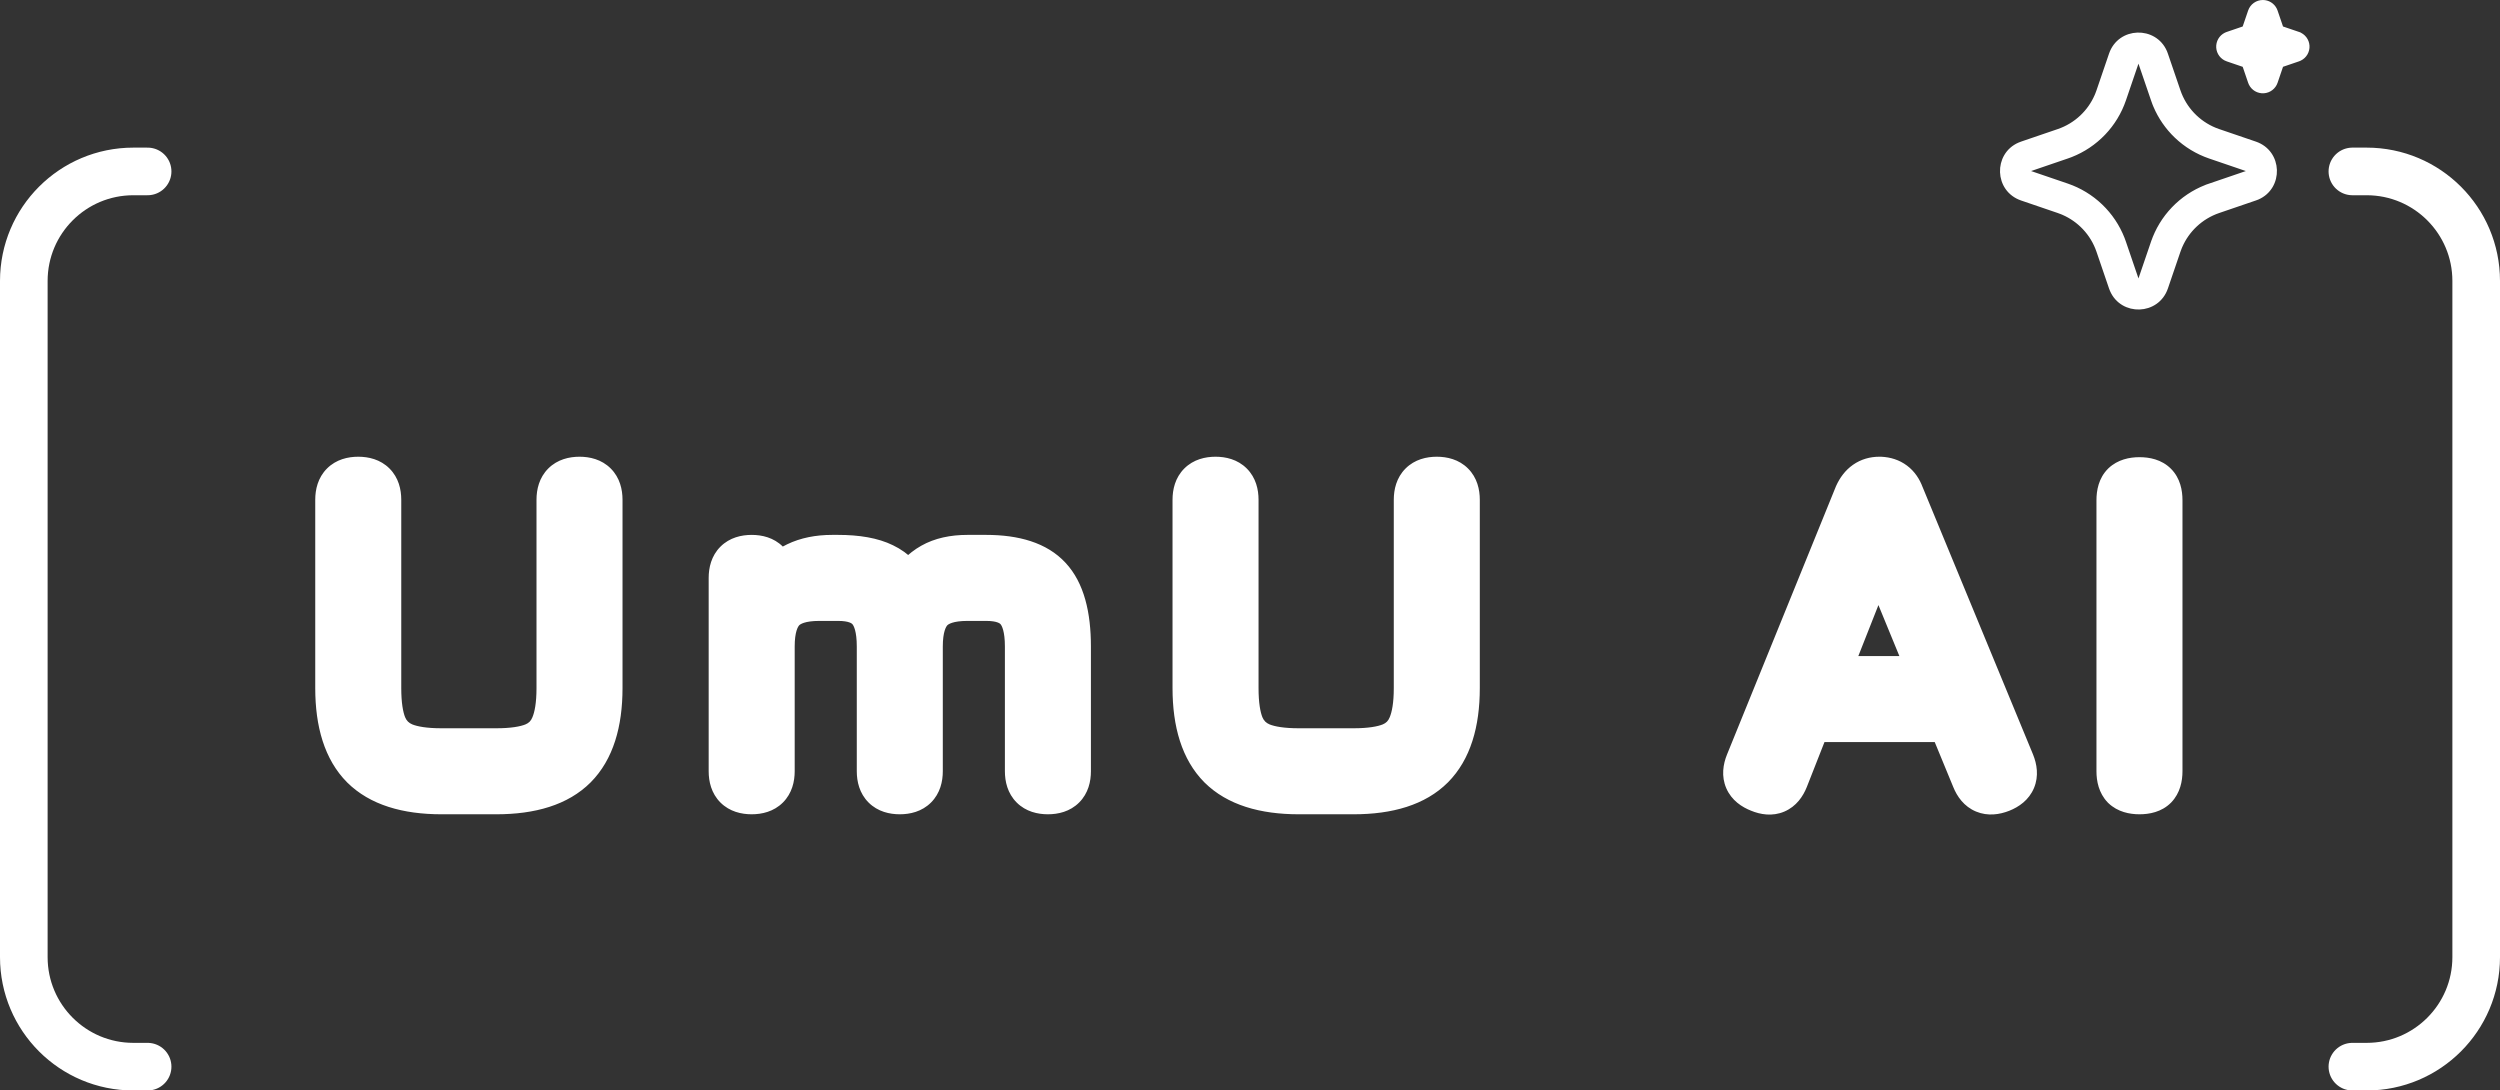 <svg width="525" height="229" viewBox="0 0 525 229" fill="none" xmlns="http://www.w3.org/2000/svg">
<rect x="0" y="0" width="525" height="229" fill="#333333" stroke="none"/>
<path d="M92.705 166C85.377 166 79.953 164.256 76.433 160.768C72.945 157.248 71.201 151.824 71.201 144.496V104.944C71.201 103.6 71.537 102.592 72.209 101.92C72.881 101.248 73.889 100.912 75.233 100.912C76.577 100.912 77.585 101.248 78.257 101.92C78.929 102.592 79.265 103.6 79.265 104.944V144.496C79.265 147.92 79.665 150.608 80.465 152.56C81.297 154.512 82.689 155.904 84.641 156.736C86.593 157.536 89.281 157.936 92.705 157.936H104.225C107.649 157.936 110.337 157.536 112.289 156.736C114.241 155.904 115.617 154.512 116.417 152.56C117.249 150.608 117.665 147.92 117.665 144.496V104.944C117.665 103.6 118.001 102.592 118.673 101.92C119.345 101.248 120.353 100.912 121.697 100.912C123.041 100.912 124.049 101.248 124.721 101.92C125.393 102.592 125.729 103.6 125.729 104.944V144.496C125.729 151.824 123.985 157.248 120.497 160.768C117.009 164.256 111.585 166 104.225 166H92.705ZM207.101 117.328C213.149 117.328 217.485 118.752 220.109 121.6C222.765 124.448 224.093 129.168 224.093 135.76V161.968C224.093 164.656 222.749 166 220.061 166C217.373 166 216.029 164.656 216.029 161.968V135.76C216.029 132.112 215.325 129.472 213.917 127.84C212.541 126.208 210.269 125.392 207.101 125.392H203.165C199.517 125.392 196.909 126.208 195.341 127.84C193.773 129.472 192.989 132.112 192.989 135.76V161.968C192.989 164.656 191.645 166 188.957 166C186.269 166 184.925 164.656 184.925 161.968V135.76C184.925 132.112 184.221 129.472 182.813 127.84C181.437 126.208 179.165 125.392 175.997 125.392H172.061C168.413 125.392 165.805 126.208 164.237 127.84C162.669 129.472 161.885 132.112 161.885 135.76V161.968C161.885 164.656 160.541 166 157.853 166C155.165 166 153.821 164.656 153.821 161.968V121.36C153.821 118.672 155.165 117.328 157.853 117.328C160.541 117.328 161.885 118.672 161.885 121.36V123.568C163.581 121.36 165.437 119.776 167.453 118.816C169.501 117.824 171.933 117.328 174.749 117.328H175.997C179.965 117.328 183.085 117.888 185.357 119.008C187.629 120.096 189.357 121.872 190.541 124.336C192.237 121.808 194.029 120.016 195.917 118.96C197.837 117.872 200.253 117.328 203.165 117.328H207.101ZM272.735 166C265.407 166 259.983 164.256 256.463 160.768C252.975 157.248 251.231 151.824 251.231 144.496V104.944C251.231 103.6 251.567 102.592 252.239 101.92C252.911 101.248 253.919 100.912 255.263 100.912C256.607 100.912 257.615 101.248 258.287 101.92C258.959 102.592 259.295 103.6 259.295 104.944V144.496C259.295 147.92 259.695 150.608 260.495 152.56C261.327 154.512 262.719 155.904 264.671 156.736C266.623 157.536 269.311 157.936 272.735 157.936H284.255C287.679 157.936 290.367 157.536 292.319 156.736C294.271 155.904 295.647 154.512 296.447 152.56C297.279 150.608 297.695 147.92 297.695 144.496V104.944C297.695 103.6 298.031 102.592 298.703 101.92C299.375 101.248 300.383 100.912 301.727 100.912C303.071 100.912 304.079 101.248 304.751 101.92C305.423 102.592 305.759 103.6 305.759 104.944V144.496C305.759 151.824 304.015 157.248 300.527 160.768C297.039 164.256 291.615 166 284.255 166H272.735ZM369.606 165.616C367.046 164.624 366.278 162.864 367.302 160.336L390.15 104.08C391.11 101.968 392.614 100.912 394.662 100.912H394.854C396.934 101.008 398.342 102.064 399.078 104.08L422.31 160.336C423.334 162.864 422.598 164.624 420.102 165.616C417.574 166.608 415.814 165.872 414.822 163.408L409.638 150.832H379.734L374.79 163.408C373.798 165.904 372.07 166.64 369.606 165.616ZM382.902 142.768H406.326L394.374 113.68L382.902 142.768ZM449.288 166C447.912 166 446.888 165.68 446.216 165.04C445.576 164.368 445.256 163.344 445.256 161.968V105.04C445.256 103.632 445.576 102.608 446.216 101.968C446.888 101.328 447.912 101.008 449.288 101.008C450.696 101.008 451.72 101.328 452.36 101.968C453 102.608 453.32 103.632 453.32 105.04V161.968C453.32 163.344 453 164.368 452.36 165.04C451.72 165.68 450.696 166 449.288 166Z" fill="white"/>
<path d="M76.433 160.768L72.881 164.287L72.897 164.304L72.913 164.32L76.433 160.768ZM78.257 101.92L81.792 98.385L81.792 98.385L78.257 101.92ZM80.465 152.56L75.838 154.456L75.852 154.488L75.865 154.52L80.465 152.56ZM84.641 156.736L82.68 161.336L82.713 161.349L82.745 161.363L84.641 156.736ZM112.289 156.736L114.185 161.363L114.217 161.349L114.249 161.336L112.289 156.736ZM116.417 152.56L111.817 150.6L111.804 150.632L111.79 150.664L116.417 152.56ZM120.497 160.768L124.032 164.304L124.04 164.295L124.049 164.287L120.497 160.768ZM92.705 166V161C86.069 161 82.169 159.413 79.952 157.216L76.433 160.768L72.913 164.32C77.737 169.099 84.685 171 92.705 171V166ZM76.433 160.768L79.984 157.249C77.788 155.032 76.201 151.132 76.201 144.496H71.201H66.201C66.201 152.516 68.102 159.464 72.881 164.287L76.433 160.768ZM71.201 144.496H76.201V104.944H71.201H66.201V144.496H71.201ZM71.201 104.944H76.201C76.201 104.674 76.236 104.641 76.196 104.761C76.148 104.906 76.019 105.181 75.744 105.456L72.209 101.92L68.673 98.385C66.733 100.325 66.201 102.829 66.201 104.944H71.201ZM72.209 101.92L75.744 105.456C75.47 105.73 75.195 105.859 75.05 105.907C74.93 105.948 74.963 105.912 75.233 105.912V100.912V95.912C73.118 95.912 70.614 96.444 68.673 98.385L72.209 101.92ZM75.233 100.912V105.912C75.503 105.912 75.536 105.948 75.416 105.907C75.271 105.859 74.996 105.73 74.721 105.456L78.257 101.92L81.792 98.385C79.852 96.444 77.348 95.912 75.233 95.912V100.912ZM78.257 101.92L74.721 105.456C74.447 105.181 74.318 104.906 74.269 104.761C74.229 104.641 74.265 104.674 74.265 104.944H79.265H84.265C84.265 102.829 83.733 100.325 81.792 98.385L78.257 101.92ZM79.265 104.944H74.265V144.496H79.265H84.265V104.944H79.265ZM79.265 144.496H74.265C74.265 148.215 74.686 151.643 75.838 154.456L80.465 152.56L85.091 150.664C84.644 149.573 84.265 147.625 84.265 144.496H79.265ZM80.465 152.56L75.865 154.52C77.203 157.66 79.541 159.998 82.68 161.336L84.641 156.736L86.601 152.136C85.837 151.81 85.39 151.364 85.064 150.6L80.465 152.56ZM84.641 156.736L82.745 161.363C85.558 162.515 88.986 162.936 92.705 162.936V157.936V152.936C89.576 152.936 87.628 152.557 86.537 152.109L84.641 156.736ZM92.705 157.936V162.936H104.225V157.936V152.936H92.705V157.936ZM104.225 157.936V162.936C107.944 162.936 111.372 162.515 114.185 161.363L112.289 156.736L110.393 152.109C109.301 152.557 107.354 152.936 104.225 152.936V157.936ZM112.289 156.736L114.249 161.336C117.403 159.991 119.741 157.633 121.043 154.456L116.417 152.56L111.79 150.664C111.492 151.391 111.079 151.817 110.328 152.136L112.289 156.736ZM116.417 152.56L121.016 154.52C122.225 151.684 122.665 148.23 122.665 144.496H117.665H112.665C112.665 147.61 112.272 149.532 111.817 150.6L116.417 152.56ZM117.665 144.496H122.665V104.944H117.665H112.665V144.496H117.665ZM117.665 104.944H122.665C122.665 104.674 122.7 104.641 122.66 104.761C122.612 104.906 122.483 105.181 122.208 105.456L118.673 101.92L115.137 98.385C113.197 100.325 112.665 102.829 112.665 104.944H117.665ZM118.673 101.92L122.208 105.456C121.934 105.73 121.659 105.859 121.514 105.907C121.394 105.948 121.427 105.912 121.697 105.912V100.912V95.912C119.582 95.912 117.078 96.444 115.137 98.385L118.673 101.92ZM121.697 100.912V105.912C121.967 105.912 122 105.948 121.88 105.907C121.735 105.859 121.46 105.73 121.185 105.456L124.721 101.92L128.256 98.385C126.316 96.444 123.812 95.912 121.697 95.912V100.912ZM124.721 101.92L121.185 105.456C120.911 105.181 120.782 104.906 120.733 104.761C120.693 104.641 120.729 104.674 120.729 104.944H125.729H130.729C130.729 102.829 130.197 100.325 128.256 98.385L124.721 101.92ZM125.729 104.944H120.729V144.496H125.729H130.729V104.944H125.729ZM125.729 144.496H120.729C120.729 151.132 119.142 155.032 116.945 157.249L120.497 160.768L124.049 164.287C128.828 159.464 130.729 152.516 130.729 144.496H125.729ZM120.497 160.768L116.961 157.232C114.786 159.408 110.905 161 104.225 161V166V171C112.265 171 119.232 169.104 124.032 164.304L120.497 160.768ZM104.225 166V161H92.705V166V171H104.225V166ZM220.109 121.6L216.432 124.988L216.442 124.999L216.452 125.01L220.109 121.6ZM213.917 127.84L210.094 131.063L210.113 131.085L210.131 131.106L213.917 127.84ZM182.813 127.84L178.99 131.063L179.009 131.085L179.027 131.106L182.813 127.84ZM164.237 127.84L160.631 124.376L160.631 124.376L164.237 127.84ZM161.885 123.568H156.885V138.286L165.85 126.614L161.885 123.568ZM167.453 118.816L169.603 123.33L169.618 123.323L169.633 123.316L167.453 118.816ZM185.357 119.008L183.146 123.493L183.172 123.505L183.197 123.518L185.357 119.008ZM190.541 124.336L186.034 126.502L189.821 134.383L194.693 127.122L190.541 124.336ZM195.917 118.96L198.358 123.324L198.37 123.317L198.382 123.31L195.917 118.96ZM207.101 117.328V122.328C212.525 122.328 215.175 123.624 216.432 124.988L220.109 121.6L223.786 118.212C219.795 113.88 213.773 112.328 207.101 112.328V117.328ZM220.109 121.6L216.452 125.01C217.815 126.472 219.093 129.619 219.093 135.76H224.093H229.093C229.093 128.717 227.714 122.424 223.766 118.19L220.109 121.6ZM224.093 135.76H219.093V161.968H224.093H229.093V135.76H224.093ZM224.093 161.968H219.093C219.093 162.238 219.057 162.271 219.097 162.151C219.146 162.006 219.275 161.731 219.549 161.456C219.824 161.182 220.099 161.053 220.244 161.005C220.364 160.964 220.331 161 220.061 161V166V171C222.176 171 224.68 170.468 226.62 168.528C228.561 166.587 229.093 164.083 229.093 161.968H224.093ZM220.061 166V161C219.791 161 219.758 160.964 219.878 161.005C220.023 161.053 220.298 161.182 220.572 161.456C220.847 161.731 220.976 162.006 221.024 162.151C221.064 162.271 221.029 162.238 221.029 161.968H216.029H211.029C211.029 164.083 211.561 166.587 213.501 168.528C215.442 170.468 217.946 171 220.061 171V166ZM216.029 161.968H221.029V135.76H216.029H211.029V161.968H216.029ZM216.029 135.76H221.029C221.029 131.677 220.279 127.561 217.703 124.574L213.917 127.84L210.131 131.106C210.37 131.383 211.029 132.547 211.029 135.76H216.029ZM213.917 127.84L217.739 124.617C215.027 121.4 211.015 120.392 207.101 120.392V125.392V130.392C209.523 130.392 210.054 131.016 210.094 131.063L213.917 127.84ZM207.101 125.392V120.392H203.165V125.392V130.392H207.101V125.392ZM203.165 125.392V120.392C198.96 120.392 194.686 121.304 191.735 124.376L195.341 127.84L198.946 131.304C199.131 131.112 200.074 130.392 203.165 130.392V125.392ZM195.341 127.84L191.735 124.376C188.86 127.369 187.989 131.574 187.989 135.76H192.989H197.989C197.989 132.65 198.686 131.575 198.946 131.304L195.341 127.84ZM192.989 135.76H187.989V161.968H192.989H197.989V135.76H192.989ZM192.989 161.968H187.989C187.989 162.238 187.953 162.271 187.993 162.151C188.042 162.006 188.171 161.731 188.445 161.456C188.72 161.182 188.995 161.053 189.14 161.005C189.26 160.964 189.227 161 188.957 161V166V171C191.072 171 193.576 170.468 195.516 168.528C197.457 166.587 197.989 164.083 197.989 161.968H192.989ZM188.957 166V161C188.687 161 188.654 160.964 188.774 161.005C188.919 161.053 189.194 161.182 189.468 161.456C189.743 161.731 189.872 162.006 189.92 162.151C189.96 162.271 189.925 162.238 189.925 161.968H184.925H179.925C179.925 164.083 180.457 166.587 182.397 168.528C184.338 170.468 186.842 171 188.957 171V166ZM184.925 161.968H189.925V135.76H184.925H179.925V161.968H184.925ZM184.925 135.76H189.925C189.925 131.677 189.175 127.561 186.599 124.574L182.813 127.84L179.027 131.106C179.266 131.383 179.925 132.547 179.925 135.76H184.925ZM182.813 127.84L186.635 124.617C183.923 121.4 179.911 120.392 175.997 120.392V125.392V130.392C178.419 130.392 178.95 131.016 178.99 131.063L182.813 127.84ZM175.997 125.392V120.392H172.061V125.392V130.392H175.997V125.392ZM172.061 125.392V120.392C167.856 120.392 163.582 121.304 160.631 124.376L164.237 127.84L167.842 131.304C168.027 131.112 168.97 130.392 172.061 130.392V125.392ZM164.237 127.84L160.631 124.376C157.756 127.369 156.885 131.574 156.885 135.76H161.885H166.885C166.885 132.65 167.582 131.575 167.842 131.304L164.237 127.84ZM161.885 135.76H156.885V161.968H161.885H166.885V135.76H161.885ZM161.885 161.968H156.885C156.885 162.238 156.849 162.271 156.889 162.151C156.938 162.006 157.067 161.731 157.341 161.456C157.616 161.182 157.891 161.053 158.036 161.005C158.156 160.964 158.123 161 157.853 161V166V171C159.968 171 162.472 170.468 164.412 168.528C166.353 166.587 166.885 164.083 166.885 161.968H161.885ZM157.853 166V161C157.583 161 157.55 160.964 157.67 161.005C157.815 161.053 158.09 161.182 158.364 161.456C158.639 161.731 158.768 162.006 158.816 162.151C158.856 162.271 158.821 162.238 158.821 161.968H153.821H148.821C148.821 164.083 149.353 166.587 151.293 168.528C153.234 170.468 155.738 171 157.853 171V166ZM153.821 161.968H158.821V121.36H153.821H148.821V161.968H153.821ZM153.821 121.36H158.821C158.821 121.09 158.856 121.057 158.816 121.177C158.768 121.322 158.639 121.597 158.364 121.872C158.09 122.146 157.815 122.275 157.67 122.323C157.55 122.364 157.583 122.328 157.853 122.328V117.328V112.328C155.738 112.328 153.234 112.86 151.293 114.8C149.353 116.741 148.821 119.245 148.821 121.36H153.821ZM157.853 117.328V122.328C158.123 122.328 158.156 122.364 158.036 122.323C157.891 122.275 157.616 122.146 157.341 121.872C157.067 121.597 156.938 121.322 156.889 121.177C156.849 121.057 156.885 121.09 156.885 121.36H161.885H166.885C166.885 119.245 166.353 116.741 164.412 114.8C162.472 112.86 159.968 112.328 157.853 112.328V117.328ZM161.885 121.36H156.885V123.568H161.885H166.885V121.36H161.885ZM161.885 123.568L165.85 126.614C167.182 124.88 168.453 123.877 169.603 123.33L167.453 118.816L165.303 114.302C162.42 115.675 159.98 117.84 157.92 120.522L161.885 123.568ZM167.453 118.816L169.633 123.316C170.859 122.722 172.513 122.328 174.749 122.328V117.328V112.328C171.353 112.328 168.143 112.926 165.273 114.316L167.453 118.816ZM174.749 117.328V122.328H175.997V117.328V112.328H174.749V117.328ZM175.997 117.328V122.328C179.589 122.328 181.842 122.85 183.146 123.493L185.357 119.008L187.568 114.523C184.327 112.926 180.341 112.328 175.997 112.328V117.328ZM185.357 119.008L183.197 123.518C184.353 124.071 185.298 124.97 186.034 126.502L190.541 124.336L195.048 122.17C193.416 118.774 190.904 116.121 187.516 114.498L185.357 119.008ZM190.541 124.336L194.693 127.122C196.118 124.997 197.378 123.872 198.358 123.324L195.917 118.96L193.476 114.596C190.68 116.16 188.355 118.619 186.389 121.55L190.541 124.336ZM195.917 118.96L198.382 123.31C199.347 122.763 200.849 122.328 203.165 122.328V117.328V112.328C199.656 112.328 196.326 112.981 193.452 114.61L195.917 118.96ZM203.165 117.328V122.328H207.101V117.328V112.328H203.165V117.328ZM256.463 160.768L252.911 164.287L252.927 164.304L252.944 164.32L256.463 160.768ZM258.287 101.92L261.822 98.385L261.822 98.385L258.287 101.92ZM260.495 152.56L255.868 154.456L255.882 154.488L255.895 154.52L260.495 152.56ZM264.671 156.736L262.71 161.336L262.742 161.349L262.775 161.363L264.671 156.736ZM292.319 156.736L294.215 161.363L294.247 161.349L294.279 161.336L292.319 156.736ZM296.447 152.56L291.847 150.6L291.834 150.632L291.82 150.664L296.447 152.56ZM300.527 160.768L304.062 164.304L304.07 164.295L304.079 164.287L300.527 160.768ZM272.735 166V161C266.099 161 262.199 159.413 259.982 157.216L256.463 160.768L252.944 164.32C257.766 169.099 264.715 171 272.735 171V166ZM256.463 160.768L260.015 157.249C257.818 155.032 256.231 151.132 256.231 144.496H251.231H246.231C246.231 152.516 248.132 159.464 252.911 164.287L256.463 160.768ZM251.231 144.496H256.231V104.944H251.231H246.231V144.496H251.231ZM251.231 104.944H256.231C256.231 104.674 256.266 104.641 256.226 104.761C256.178 104.906 256.049 105.181 255.774 105.456L252.239 101.92L248.703 98.385C246.763 100.325 246.231 102.829 246.231 104.944H251.231ZM252.239 101.92L255.774 105.456C255.5 105.73 255.225 105.859 255.08 105.907C254.96 105.948 254.993 105.912 255.263 105.912V100.912V95.912C253.148 95.912 250.644 96.444 248.703 98.385L252.239 101.92ZM255.263 100.912V105.912C255.533 105.912 255.566 105.948 255.446 105.907C255.301 105.859 255.026 105.73 254.751 105.456L258.287 101.92L261.822 98.385C259.882 96.444 257.378 95.912 255.263 95.912V100.912ZM258.287 101.92L254.751 105.456C254.477 105.181 254.348 104.906 254.299 104.761C254.259 104.641 254.295 104.674 254.295 104.944H259.295H264.295C264.295 102.829 263.763 100.325 261.822 98.385L258.287 101.92ZM259.295 104.944H254.295V144.496H259.295H264.295V104.944H259.295ZM259.295 144.496H254.295C254.295 148.215 254.716 151.643 255.868 154.456L260.495 152.56L265.121 150.664C264.674 149.573 264.295 147.625 264.295 144.496H259.295ZM260.495 152.56L255.895 154.52C257.233 157.66 259.571 159.998 262.71 161.336L264.671 156.736L266.631 152.136C265.867 151.81 265.42 151.364 265.094 150.6L260.495 152.56ZM264.671 156.736L262.775 161.363C265.587 162.515 269.016 162.936 272.735 162.936V157.936V152.936C269.606 152.936 267.658 152.557 266.567 152.109L264.671 156.736ZM272.735 157.936V162.936H284.255V157.936V152.936H272.735V157.936ZM284.255 157.936V162.936C287.974 162.936 291.402 162.515 294.215 161.363L292.319 156.736L290.423 152.109C289.331 152.557 287.384 152.936 284.255 152.936V157.936ZM292.319 156.736L294.279 161.336C297.433 159.991 299.771 157.633 301.073 154.456L296.447 152.56L291.82 150.664C291.522 151.391 291.109 151.817 290.358 152.136L292.319 156.736ZM296.447 152.56L301.046 154.52C302.255 151.684 302.695 148.23 302.695 144.496H297.695H292.695C292.695 147.61 292.302 149.532 291.847 150.6L296.447 152.56ZM297.695 144.496H302.695V104.944H297.695H292.695V144.496H297.695ZM297.695 104.944H302.695C302.695 104.674 302.73 104.641 302.69 104.761C302.642 104.906 302.513 105.181 302.238 105.456L298.703 101.92L295.167 98.385C293.227 100.325 292.695 102.829 292.695 104.944H297.695ZM298.703 101.92L302.238 105.456C301.964 105.73 301.689 105.859 301.544 105.907C301.424 105.948 301.457 105.912 301.727 105.912V100.912V95.912C299.612 95.912 297.108 96.444 295.167 98.385L298.703 101.92ZM301.727 100.912V105.912C301.997 105.912 302.03 105.948 301.91 105.907C301.765 105.859 301.49 105.73 301.215 105.456L304.751 101.92L308.286 98.385C306.346 96.444 303.842 95.912 301.727 95.912V100.912ZM304.751 101.92L301.215 105.456C300.941 105.181 300.812 104.906 300.763 104.761C300.723 104.641 300.759 104.674 300.759 104.944H305.759H310.759C310.759 102.829 310.227 100.325 308.286 98.385L304.751 101.92ZM305.759 104.944H300.759V144.496H305.759H310.759V104.944H305.759ZM305.759 144.496H300.759C300.759 151.132 299.172 155.032 296.975 157.249L300.527 160.768L304.079 164.287C308.858 159.464 310.759 152.516 310.759 144.496H305.759ZM300.527 160.768L296.991 157.232C294.816 159.408 290.935 161 284.255 161V166V171C292.295 171 299.262 169.104 304.062 164.304L300.527 160.768ZM284.255 166V161H272.735V166V171H284.255V166ZM369.606 165.616L371.525 160.999L371.469 160.976L371.413 160.954L369.606 165.616ZM367.302 160.336L362.67 158.455L362.668 158.459L367.302 160.336ZM390.15 104.08L385.599 102.011L385.556 102.104L385.518 102.199L390.15 104.08ZM394.854 100.912L395.085 95.917L394.97 95.912H394.854V100.912ZM399.078 104.08L394.382 105.795L394.417 105.892L394.457 105.989L399.078 104.08ZM422.31 160.336L426.945 158.459L426.938 158.443L426.932 158.427L422.31 160.336ZM420.102 165.616L421.929 170.27L421.939 170.266L421.949 170.262L420.102 165.616ZM414.822 163.408L419.461 161.541L419.453 161.522L419.445 161.502L414.822 163.408ZM409.638 150.832L414.261 148.926L412.985 145.832H409.638V150.832ZM379.734 150.832V145.832H376.328L375.081 149.003L379.734 150.832ZM374.79 163.408L379.437 165.255L379.44 165.246L379.444 165.237L374.79 163.408ZM382.902 142.768L378.251 140.934L375.556 147.768H382.902V142.768ZM406.326 142.768V147.768H413.786L410.951 140.868L406.326 142.768ZM394.374 113.68L398.999 111.78L394.279 100.293L389.723 111.846L394.374 113.68ZM369.606 165.616L371.413 160.954C371.144 160.85 371.116 160.798 371.209 160.875C371.321 160.968 371.534 161.188 371.693 161.552C371.852 161.917 371.871 162.229 371.861 162.386C371.854 162.516 371.832 162.471 371.937 162.213L367.302 160.336L362.668 158.459C361.866 160.439 361.413 162.998 362.528 165.552C363.639 168.097 365.815 169.509 367.8 170.278L369.606 165.616ZM367.302 160.336L371.935 162.217L394.783 105.961L390.15 104.08L385.518 102.199L362.67 158.455L367.302 160.336ZM390.15 104.08L394.702 106.149C394.805 105.923 394.885 105.807 394.919 105.764C394.95 105.724 394.938 105.75 394.872 105.796C394.84 105.818 394.803 105.84 394.762 105.86C394.721 105.88 394.684 105.894 394.653 105.903C394.589 105.922 394.583 105.912 394.662 105.912V100.912V95.912C392.733 95.912 390.814 96.426 389.125 97.612C387.475 98.771 386.352 100.353 385.599 102.011L390.15 104.08ZM394.662 100.912V105.912H394.854V100.912V95.912H394.662V100.912ZM394.854 100.912L394.624 105.907C394.748 105.912 394.77 105.928 394.72 105.912C394.664 105.893 394.571 105.851 394.47 105.776C394.371 105.701 394.317 105.633 394.3 105.61C394.288 105.592 394.325 105.639 394.382 105.795L399.078 104.08L403.775 102.365C403.148 100.648 402.105 99.002 400.47 97.776C398.826 96.543 396.94 96.003 395.085 95.917L394.854 100.912ZM399.078 104.08L394.457 105.989L417.689 162.245L422.31 160.336L426.932 158.427L403.7 102.171L399.078 104.08ZM422.31 160.336L417.676 162.213C417.907 162.783 417.589 162.4 417.913 161.623C418.065 161.26 418.277 161.028 418.403 160.921C418.508 160.831 418.5 160.872 418.256 160.97L420.102 165.616L421.949 170.262C423.929 169.476 426.071 168.036 427.139 165.481C428.2 162.944 427.738 160.417 426.945 158.459L422.31 160.336ZM420.102 165.616L418.276 160.962C417.707 161.185 418.069 160.883 418.815 161.195C419.166 161.342 419.393 161.546 419.501 161.672C419.593 161.778 419.555 161.775 419.461 161.541L414.822 163.408L410.184 165.275C410.98 167.252 412.425 169.362 414.957 170.421C417.464 171.469 419.969 171.039 421.929 170.27L420.102 165.616ZM414.822 163.408L419.445 161.502L414.261 148.926L409.638 150.832L405.016 152.738L410.2 165.314L414.822 163.408ZM409.638 150.832V145.832H379.734V150.832V155.832H409.638V150.832ZM379.734 150.832L375.081 149.003L370.137 161.579L374.79 163.408L379.444 165.237L384.388 152.661L379.734 150.832ZM374.79 163.408L370.144 161.561C369.927 162.107 369.982 161.576 370.791 161.232C371.608 160.884 372.044 161.215 371.525 160.999L369.606 165.616L367.688 170.233C369.633 171.041 372.165 171.516 374.71 170.432C377.246 169.352 378.662 167.205 379.437 165.255L374.79 163.408ZM382.902 142.768V147.768H406.326V142.768V137.768H382.902V142.768ZM406.326 142.768L410.951 140.868L398.999 111.78L394.374 113.68L389.75 115.58L401.702 144.668L406.326 142.768ZM394.374 113.68L389.723 111.846L378.251 140.934L382.902 142.768L387.554 144.602L399.026 115.514L394.374 113.68ZM446.216 165.04L442.595 168.488L442.679 168.577L442.768 168.661L446.216 165.04ZM446.216 101.968L442.768 98.347L442.723 98.389L442.68 98.433L446.216 101.968ZM452.36 101.968L455.895 98.433L455.895 98.433L452.36 101.968ZM452.36 165.04L455.895 168.576L455.939 168.532L455.981 168.488L452.36 165.04ZM449.288 166V161C448.97 161 448.894 160.961 448.979 160.988C449.085 161.021 449.364 161.134 449.664 161.419L446.216 165.04L442.768 168.661C444.733 170.533 447.239 171 449.288 171V166ZM446.216 165.04L449.837 161.592C450.122 161.892 450.235 162.171 450.268 162.277C450.295 162.361 450.256 162.285 450.256 161.968H445.256H440.256C440.256 164.017 440.723 166.523 442.595 168.488L446.216 165.04ZM445.256 161.968H450.256V105.04H445.256H440.256V161.968H445.256ZM445.256 105.04H450.256C450.256 104.693 450.298 104.613 450.268 104.707C450.232 104.824 450.1 105.155 449.751 105.504L446.216 101.968L442.68 98.433C440.695 100.418 440.256 103.023 440.256 105.04H445.256ZM446.216 101.968L449.664 105.589C449.364 105.874 449.085 105.987 448.979 106.02C448.894 106.047 448.97 106.008 449.288 106.008V101.008V96.008C447.239 96.008 444.733 96.475 442.768 98.347L446.216 101.968ZM449.288 101.008V106.008C449.635 106.008 449.715 106.05 449.621 106.02C449.504 105.984 449.173 105.852 448.824 105.504L452.36 101.968L455.895 98.433C453.91 96.447 451.305 96.008 449.288 96.008V101.008ZM452.36 101.968L448.824 105.504C448.476 105.155 448.344 104.824 448.307 104.707C448.278 104.613 448.32 104.693 448.32 105.04H453.32H458.32C458.32 103.023 457.881 100.418 455.895 98.433L452.36 101.968ZM453.32 105.04H448.32V161.968H453.32H458.32V105.04H453.32ZM453.32 161.968H448.32C448.32 162.285 448.281 162.361 448.307 162.277C448.341 162.171 448.454 161.892 448.739 161.592L452.36 165.04L455.981 168.488C457.853 166.523 458.32 164.017 458.32 161.968H453.32ZM452.36 165.04L448.824 161.504C449.173 161.156 449.504 161.024 449.621 160.988C449.715 160.958 449.635 161 449.288 161V166V171C451.305 171 453.91 170.561 455.895 168.576L452.36 165.04Z" fill="white"/>
<path d="M494 36H497C509.703 36 520 46.297 520 59V201C520 213.703 509.703 224 497 224H494" stroke="white" stroke-width="10" stroke-linecap="round"/>
<path d="M31 224H28C15.297 224 5 213.703 5 201V130V59C5 46.297 15.297 36 28 36H31" stroke="white" stroke-width="10" stroke-linecap="round"/>
<path d="M443.37 11.421C445.172 6.147 452.463 5.982 454.601 10.938L454.788 11.438L457.418 19.131C458.045 20.966 459.058 22.645 460.389 24.055C461.72 25.465 463.338 26.573 465.134 27.305L465.147 27.311L465.856 27.574V27.575L465.869 27.579L473.575 30.211C478.847 32.013 479.013 39.3 474.065 41.44L473.567 41.627L465.869 44.26C464.034 44.886 462.354 45.899 460.943 47.23C459.621 48.478 458.564 49.979 457.834 51.642L457.692 51.977L457.688 51.989L457.423 52.694L457.42 52.701L457.418 52.709L454.786 60.418C452.984 65.692 445.692 65.856 443.559 60.904L443.367 60.41L440.738 52.712C440.112 50.876 439.099 49.197 437.768 47.786C436.52 46.464 435.02 45.406 433.357 44.676L433.022 44.534L433.009 44.529L432.304 44.265L432.297 44.262L432.29 44.26L424.584 41.628C419.313 39.828 419.143 32.55 424.081 30.407L424.592 30.208L432.29 27.579C434.125 26.952 435.804 25.939 437.214 24.607C438.536 23.36 439.593 21.86 440.322 20.197L440.464 19.862L440.469 19.85L440.733 19.145L440.736 19.138L440.738 19.13L443.37 11.421ZM448.604 13.207L445.974 20.913C445.078 23.539 443.619 25.939 441.701 27.944C439.783 29.95 437.452 31.512 434.868 32.524L434.063 32.817L426.367 35.446L424.981 35.92L426.367 36.393L434.073 39.024C436.699 39.92 439.098 41.379 441.104 43.297C443.109 45.215 444.672 47.546 445.684 50.13L445.977 50.935L448.604 58.632L449.078 60.018L449.552 58.632L452.183 50.926H452.184C453.08 48.3 454.537 45.9 456.455 43.895C458.371 41.891 460.7 40.329 463.281 39.316L464.091 39.025L464.09 39.024L471.79 36.393L473.174 35.919L471.789 35.446L464.083 32.815C461.457 31.918 459.058 30.461 457.053 28.543C455.173 26.745 453.682 24.582 452.669 22.19L452.473 21.709L452.184 20.905L449.551 13.207L449.078 11.822L448.604 13.207ZM475.199 0.5H475.2C475.717 0.5 476.224 0.645 476.663 0.919C477.099 1.191 477.45 1.578 477.678 2.038L477.819 2.384L478.959 5.723L479.038 5.955L479.271 6.034L482.624 7.177V7.178C483.142 7.354 483.597 7.68 483.93 8.114C484.263 8.549 484.459 9.073 484.494 9.619C484.529 10.166 484.401 10.71 484.126 11.184C483.852 11.656 483.444 12.036 482.954 12.276L482.604 12.419L479.273 13.555L479.041 13.635L478.962 13.867L477.819 17.221C477.643 17.739 477.316 18.194 476.881 18.526C476.446 18.859 475.922 19.054 475.376 19.089C474.83 19.123 474.285 18.996 473.812 18.721C473.341 18.447 472.962 18.041 472.722 17.554L472.579 17.207L471.441 13.87L471.362 13.638L471.13 13.559L467.776 12.415H467.775C467.257 12.239 466.803 11.913 466.47 11.479C466.137 11.044 465.94 10.52 465.905 9.974C465.87 9.427 465.999 8.882 466.273 8.408C466.546 7.939 466.949 7.56 467.435 7.319L467.782 7.178L471.126 6.037L471.359 5.958L471.438 5.726L472.581 2.372C472.768 1.826 473.12 1.351 473.59 1.016C474.059 0.68 474.622 0.5 475.199 0.5Z" fill="white" stroke="white"/>
</svg>
